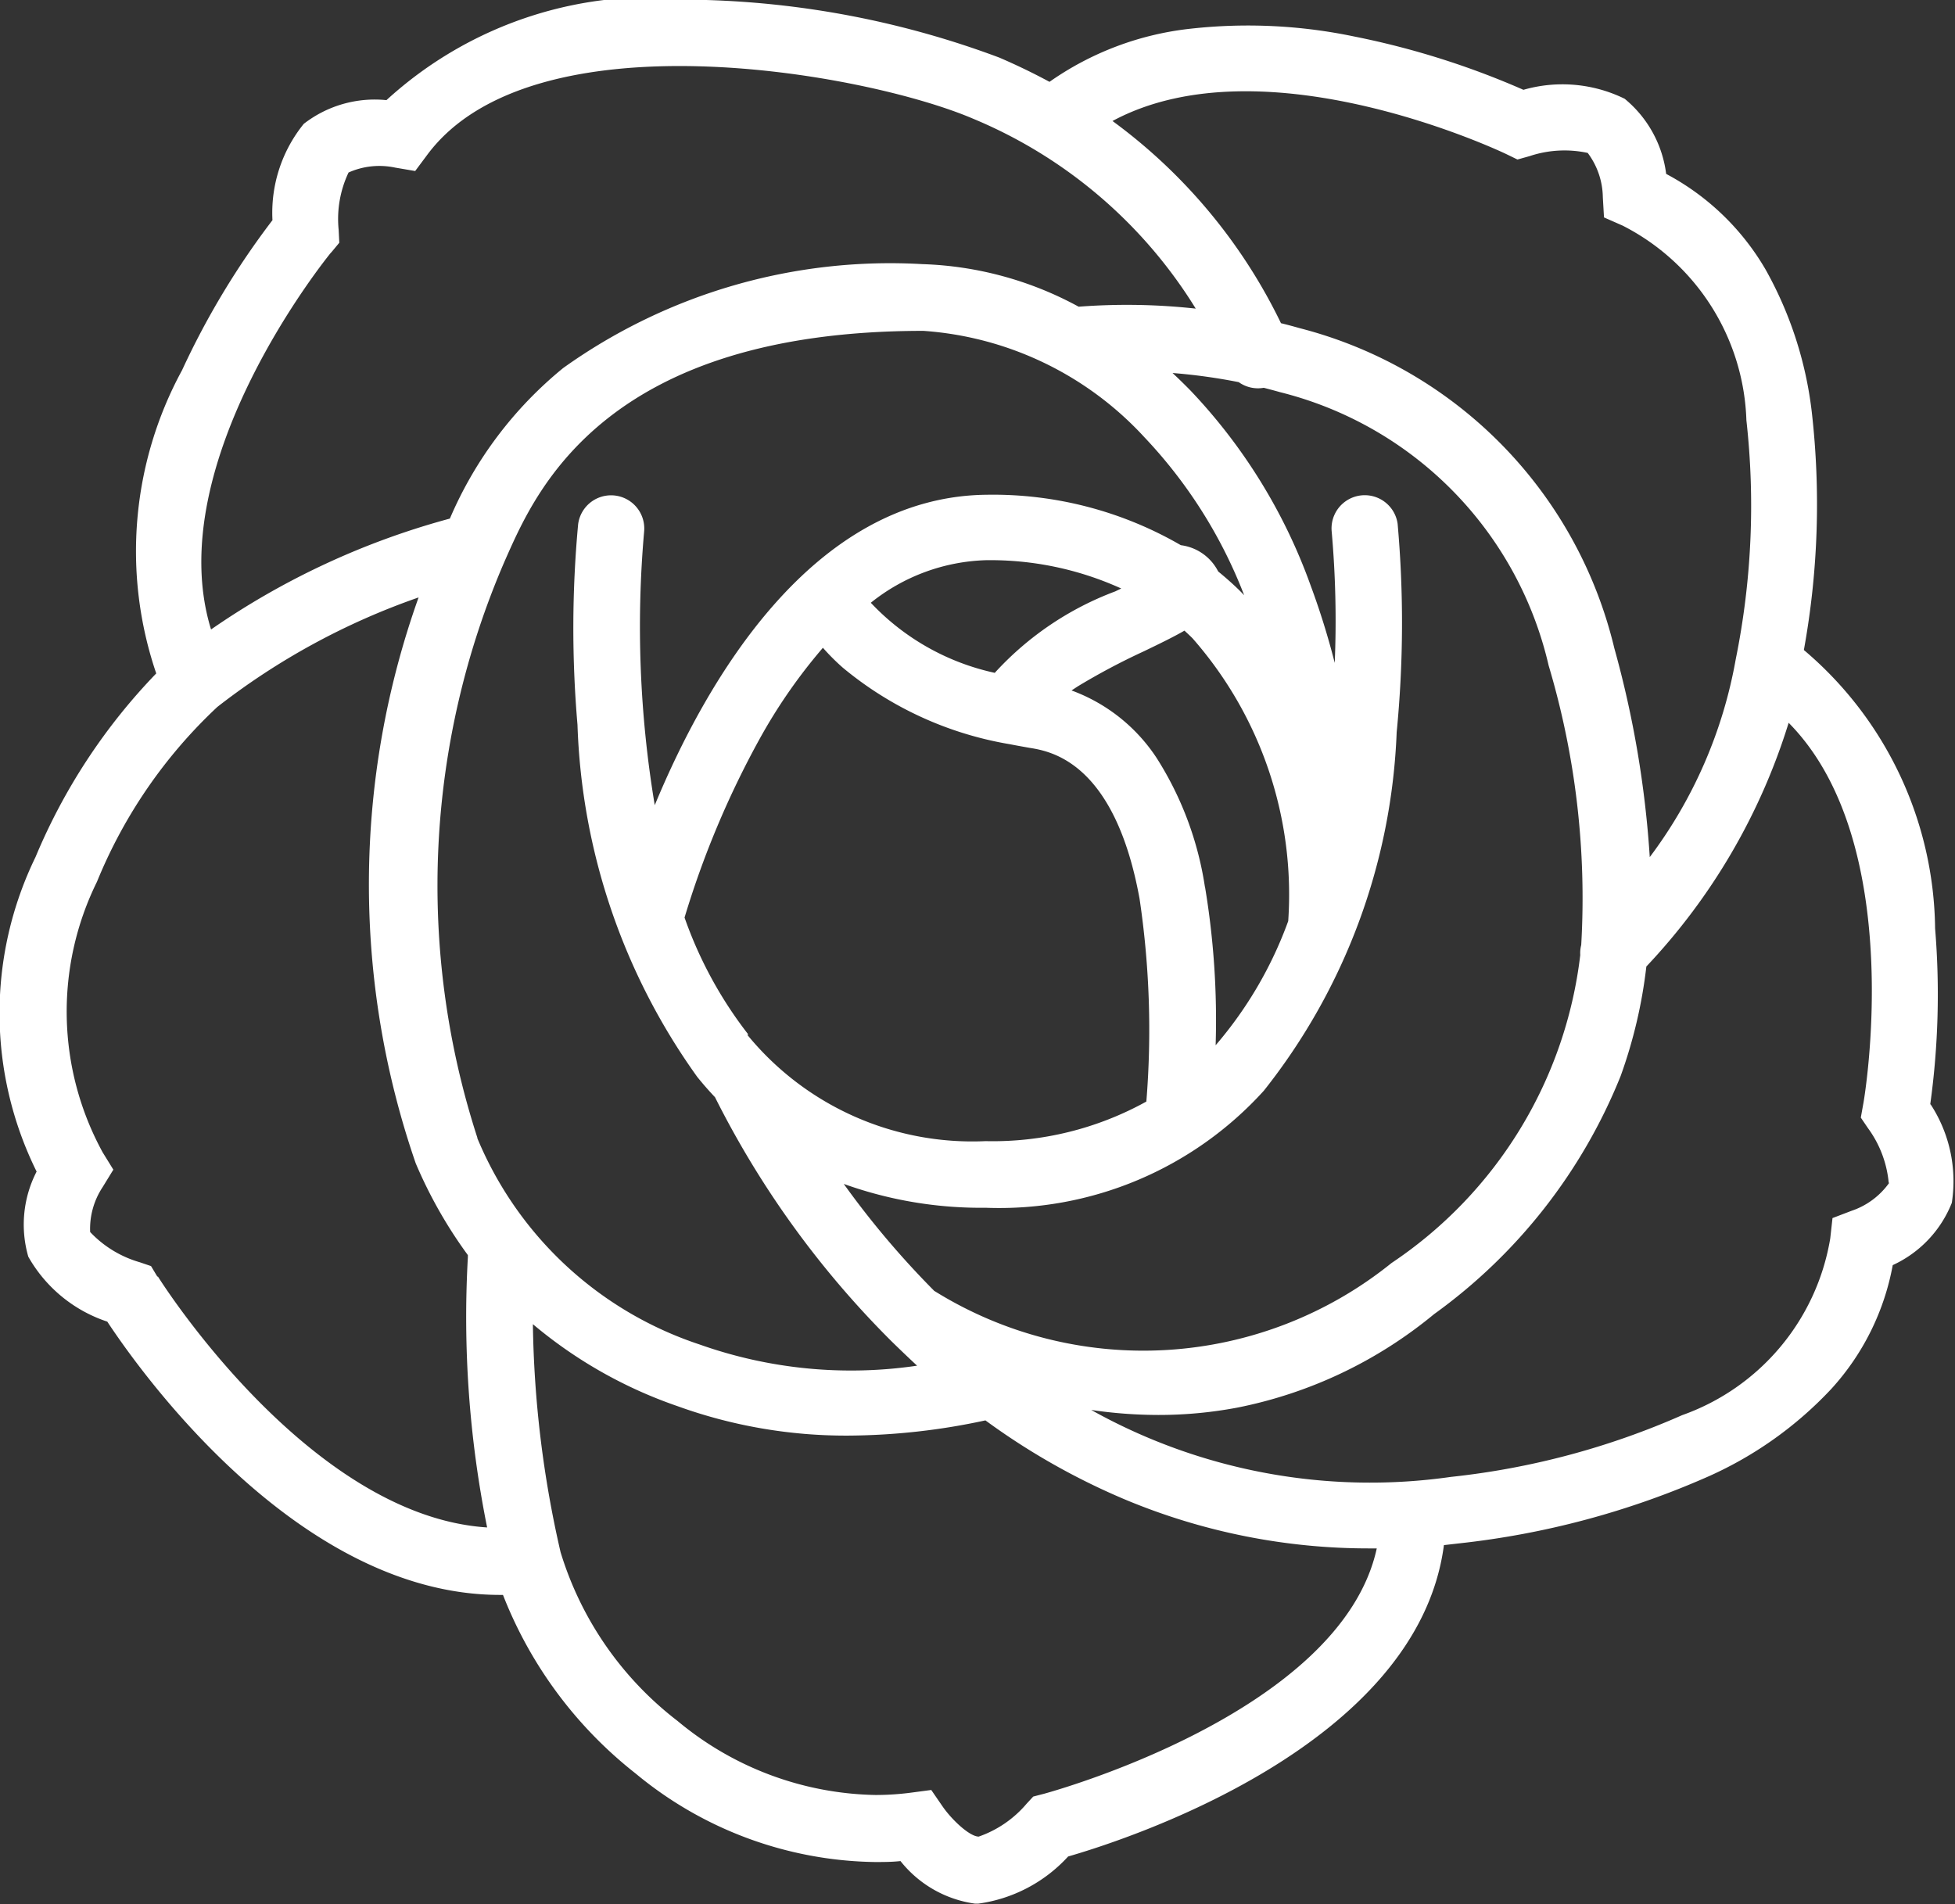 <svg xmlns="http://www.w3.org/2000/svg" width="18.369" height="17.892" viewBox="0 0 18.369 17.892">
  <rect x="0" y="0" width="18.369" height="17.892" fill="#333333" stroke="none"/>
  <path id="Path_23737" data-name="Path 23737" d="M4581.193,1716.875a7.539,7.539,0,0,0,.046-1.656,3.476,3.476,0,0,0-1.233-2.616,7.664,7.664,0,0,0,.074-2.239,3.584,3.584,0,0,0-.433-1.335,2.361,2.361,0,0,0-.935-.9,1.089,1.089,0,0,0-.39-.706,1.327,1.327,0,0,0-.951-.084,7.7,7.7,0,0,0-1.585-.5,4.881,4.881,0,0,0-1.536-.075,2.838,2.838,0,0,0-1.332.5c-.152-.082-.309-.158-.472-.228a8.563,8.563,0,0,0-2.836-.543,3.69,3.69,0,0,0-2.922.943,1.087,1.087,0,0,0-.777.223,1.327,1.327,0,0,0-.294.905,7.517,7.517,0,0,0-.849,1.409,3.56,3.56,0,0,0-.243,2.85,5.569,5.569,0,0,0-1.134,1.725,3.353,3.353,0,0,0,.01,2.956,1.087,1.087,0,0,0-.078.8,1.334,1.334,0,0,0,.742.61c.314.476,1.8,2.568,3.69,2.568h.028a3.966,3.966,0,0,0,1.246,1.678,3.6,3.6,0,0,0,2.247.832c.08,0,.161,0,.242-.009a1.082,1.082,0,0,0,.7.4h.031a1.4,1.4,0,0,0,.844-.443c.535-.154,3.283-1.033,3.531-2.926l.14-.016a7.9,7.9,0,0,0,2.358-.635,3.571,3.571,0,0,0,1.142-.817,2.354,2.354,0,0,0,.577-1.163,1.083,1.083,0,0,0,.555-.585,1.321,1.321,0,0,0-.2-.927m-3.988-8.929.107.052.114-.032a1.036,1.036,0,0,1,.546-.03.71.71,0,0,1,.142.416l.011.19.175.077a2.13,2.13,0,0,1,1.163,1.829,7.259,7.259,0,0,1-.1,2.245,4.362,4.362,0,0,1-.808,1.86,9.581,9.581,0,0,0-.333-1.963,4.085,4.085,0,0,0-2.955-3.007c-.06-.017-.119-.033-.177-.047a5.113,5.113,0,0,0-1.583-1.9c1.434-.772,3.678.3,3.7.311m-9.667,9.245a7.676,7.676,0,0,1,.258-5.425l.019-.043c.282-.633.944-2.116,3.913-2.116a3.112,3.112,0,0,1,2.077,1,4.519,4.519,0,0,1,.937,1.484l-.031-.032c-.069-.069-.141-.132-.213-.191a.458.458,0,0,0-.351-.247,3.52,3.52,0,0,0-1.822-.474c-1.646.015-2.642,1.76-3.121,2.917a10.185,10.185,0,0,1-.1-2.569.312.312,0,0,0-.62-.07,10.593,10.593,0,0,0-.006,1.883,6.01,6.01,0,0,0,1.125,3.309c.054.067.109.13.167.191a8.8,8.8,0,0,0,1.665,2.3h0l0,0c.078.076.155.15.234.223a4.258,4.258,0,0,1-2.046-.2,3.424,3.424,0,0,1-2.087-1.94m2.548-.971a3.871,3.871,0,0,1-.6-1.1,8.62,8.62,0,0,1,.7-1.669,5.083,5.083,0,0,1,.6-.866,2.063,2.063,0,0,0,.187.187,3.311,3.311,0,0,0,1.568.719h0c.061.012.123.023.185.034.2.032.8.131,1.035,1.417a8.358,8.358,0,0,1,.064,1.907,2.979,2.979,0,0,1-1.511.372,2.73,2.73,0,0,1-2.239-1m2.328-3.4a2.256,2.256,0,0,1-1.167-.659,1.814,1.814,0,0,1,1.081-.4,2.972,2.972,0,0,1,1.272.266l-.056.027a2.918,2.918,0,0,0-1.13.763m1.972,2.012a3.123,3.123,0,0,0-.453-1.209,1.626,1.626,0,0,0-.8-.635l.058-.038a6.278,6.278,0,0,1,.624-.331c.147-.071.275-.133.379-.193.025.023.05.046.075.071a3.648,3.648,0,0,1,.9,2.658,3.747,3.747,0,0,1-.682,1.167,7.612,7.612,0,0,0-.1-1.489m-2.549,3.792a8.26,8.26,0,0,1-.845-1,3.815,3.815,0,0,0,1.333.224,3.354,3.354,0,0,0,2.614-1.1,5.777,5.777,0,0,0,1.248-3.368,10.555,10.555,0,0,0,.009-1.959.312.312,0,0,0-.62.068,9.533,9.533,0,0,1,.029,1.239,7.15,7.15,0,0,0-.227-.729,5.207,5.207,0,0,0-1.128-1.83c-.056-.057-.112-.112-.169-.165a5.388,5.388,0,0,1,.622.086.311.311,0,0,0,.235.053c.051.013.1.026.153.041a3.447,3.447,0,0,1,2.524,2.569,7.651,7.651,0,0,1,.306,2.626.3.3,0,0,0-.009.094,4.053,4.053,0,0,1-1.773,2.894,3.714,3.714,0,0,1-4.3.26m-5.665-9.753.078-.094-.006-.121a1.02,1.02,0,0,1,.093-.539.711.711,0,0,1,.438-.046l.188.032.114-.153c.989-1.329,4.109-.774,5.127-.339a4.475,4.475,0,0,1,2.093,1.785,5.934,5.934,0,0,0-1.1-.018,3.281,3.281,0,0,0-1.468-.4,5.283,5.283,0,0,0-3.375.976,3.7,3.7,0,0,0-1.065,1.415,7.255,7.255,0,0,0-2.244,1.042c-.484-1.57,1.112-3.524,1.129-3.544m-1.633,9.626-.06-.1-.106-.036a1.034,1.034,0,0,1-.466-.284.711.711,0,0,1,.118-.423l.1-.163-.1-.162a2.757,2.757,0,0,1-.054-2.543,4.653,4.653,0,0,1,1.131-1.643,6.59,6.59,0,0,1,1.891-1.029,8.024,8.024,0,0,0-.027,5.317,4.3,4.3,0,0,0,.49.863c0,.007,0,.014,0,.021a10.02,10.02,0,0,0,.181,2.538c-1.68-.108-3.08-2.335-3.094-2.359m8.313,4.865-.088.023-.062.067a1.036,1.036,0,0,1-.45.309c-.083,0-.248-.152-.338-.281l-.108-.157-.189.025a2.549,2.549,0,0,1-.337.022,2.982,2.982,0,0,1-1.857-.695,3.16,3.16,0,0,1-1.1-1.587,10.121,10.121,0,0,1-.26-2.142,4.258,4.258,0,0,0,1.358.77,4.656,4.656,0,0,0,1.607.277,6.221,6.221,0,0,0,1.287-.143,6.47,6.47,0,0,0,1.308.742,5.929,5.929,0,0,0,2.309.461h.06c-.339,1.556-3.106,2.3-3.135,2.308m7.949-5.742a.713.713,0,0,1-.354.262l-.178.068-.021.19a2.134,2.134,0,0,1-1.392,1.662,7.286,7.286,0,0,1-2.172.58,5.372,5.372,0,0,1-3.38-.629,4.353,4.353,0,0,0,.631.047,3.973,3.973,0,0,0,.747-.07,4.174,4.174,0,0,0,1.843-.877,5.1,5.1,0,0,0,1.753-2.237,4.563,4.563,0,0,0,.242-1.03,5.839,5.839,0,0,0,1.337-2.29c1.125,1.137.707,3.561.7,3.587l-.022.123.068.1a1.027,1.027,0,0,1,.194.511" transform="translate(-4563.057 -1706.495)" fill="#fff"/>
</svg>
